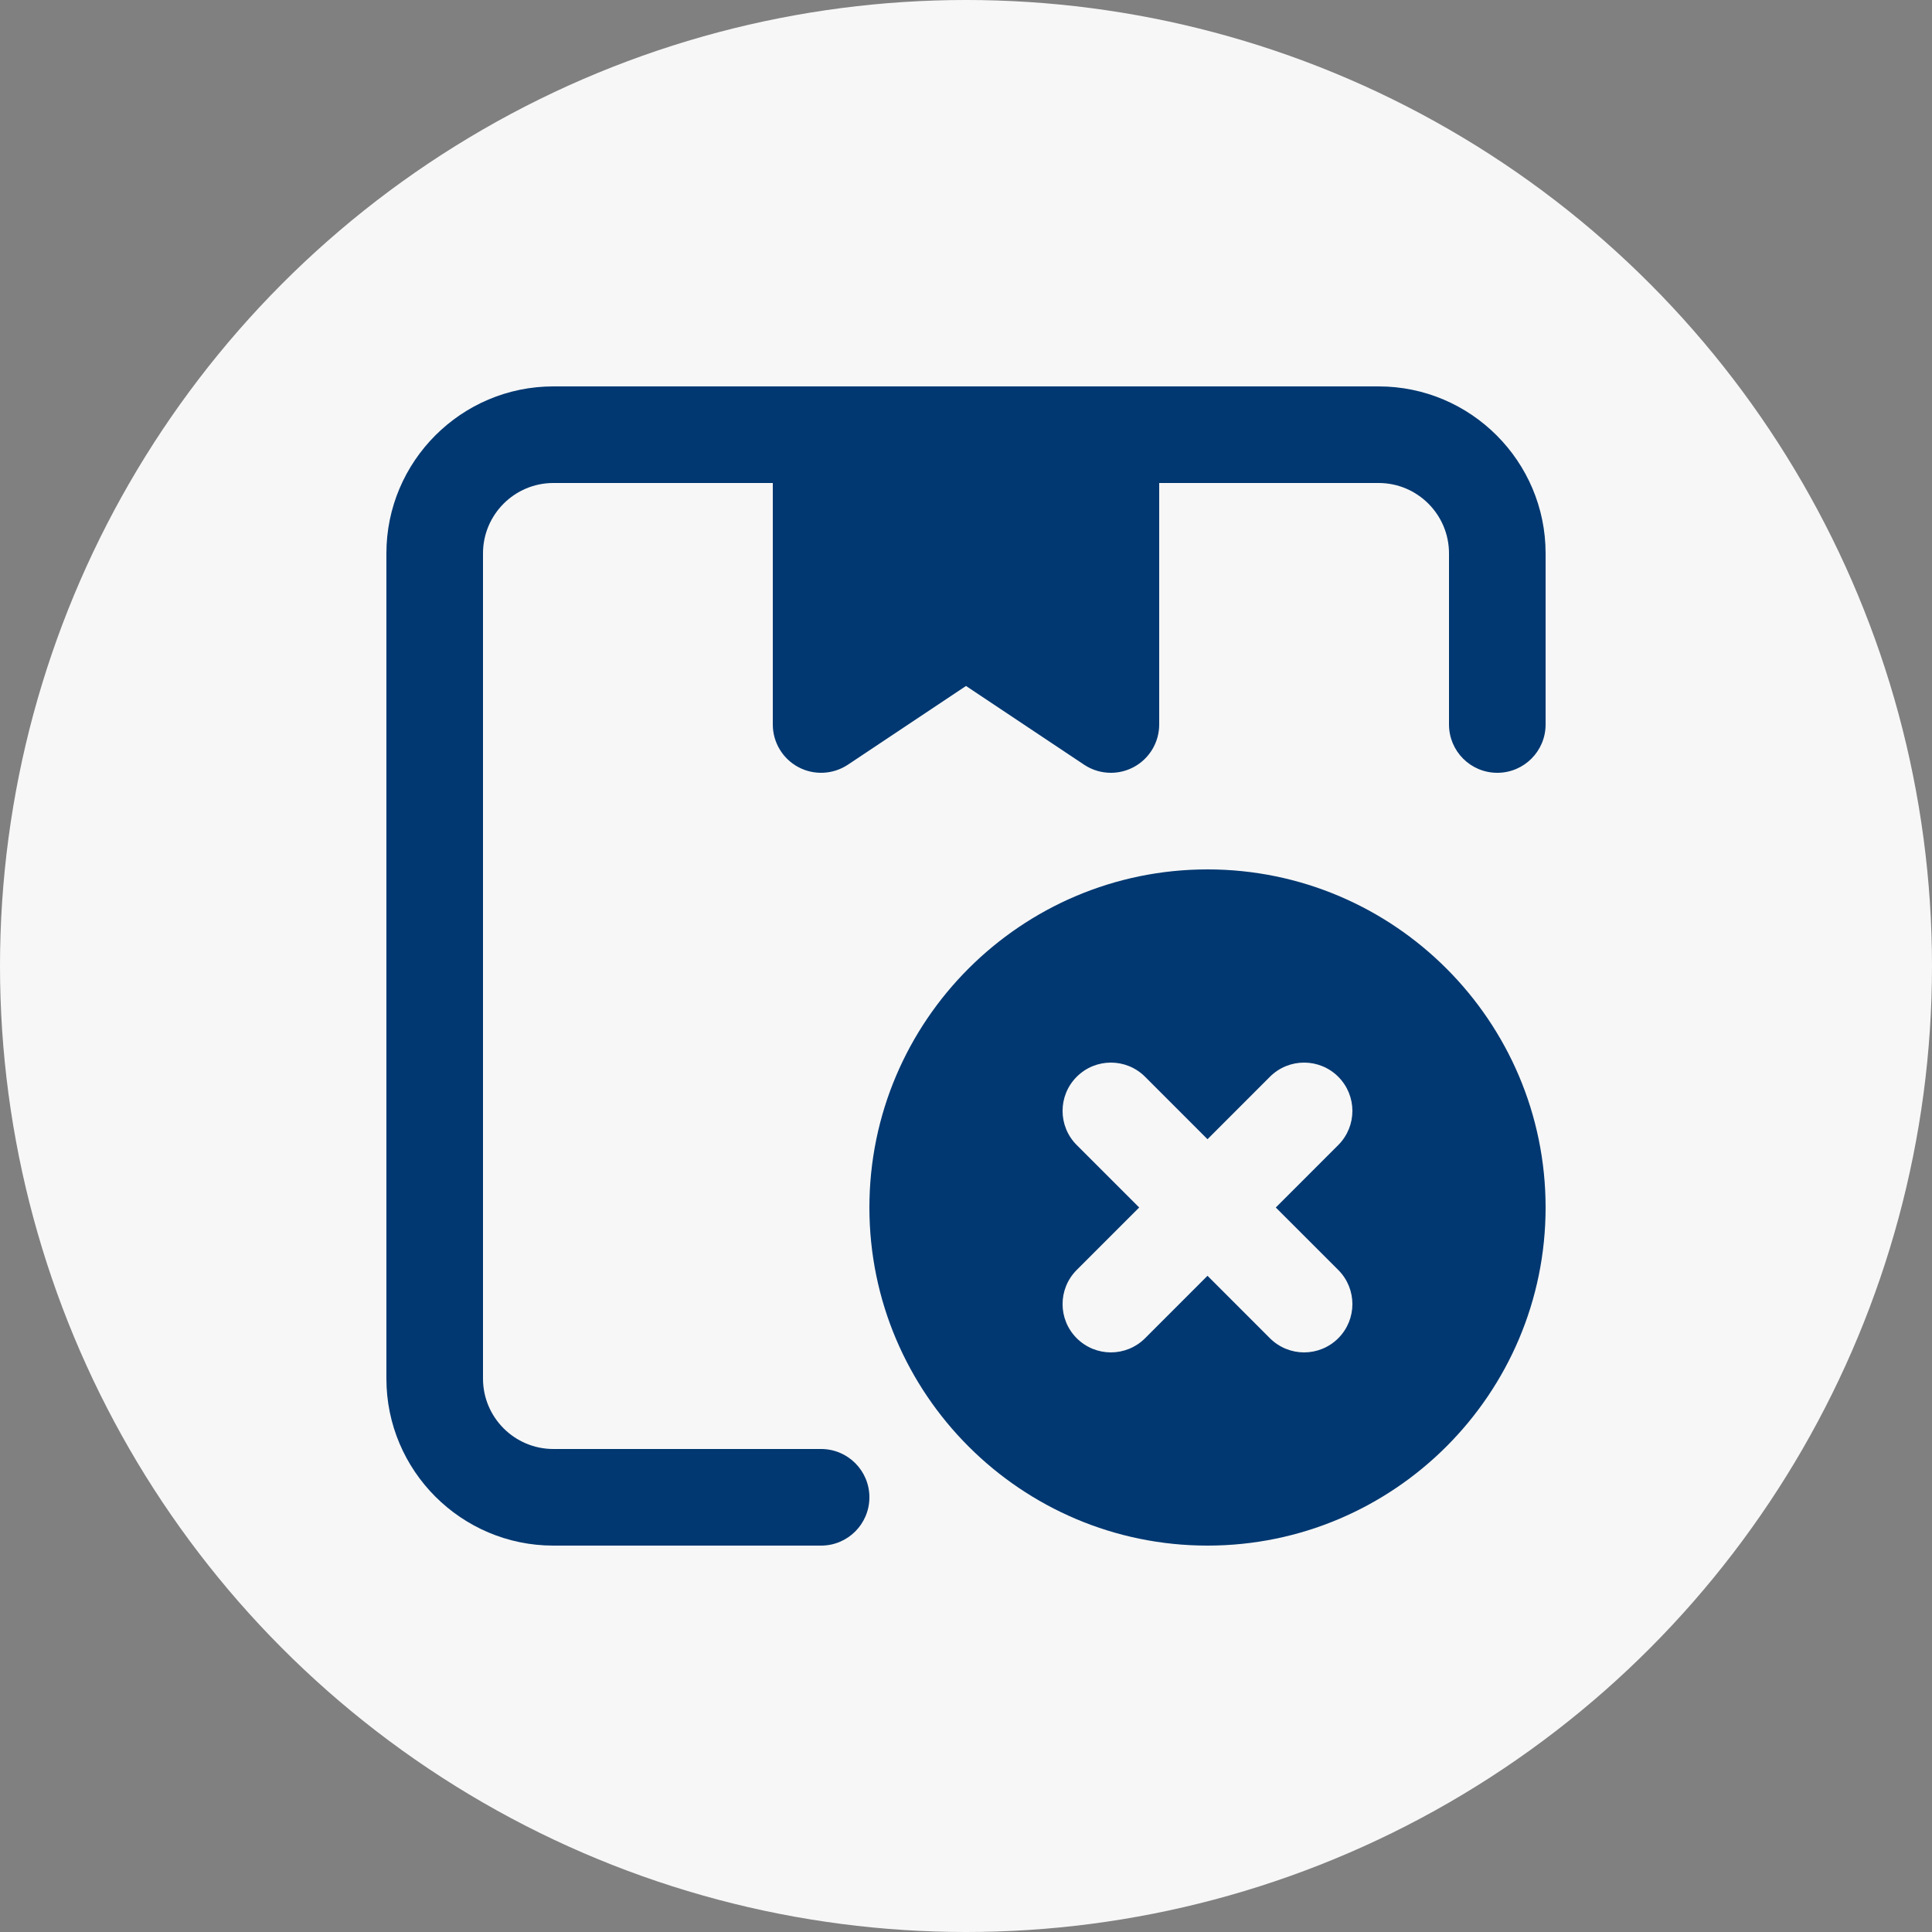 <svg width="50" height="50" viewBox="0 0 50 50" fill="none" xmlns="http://www.w3.org/2000/svg">
<rect x="0" y="0" width="50" height="50" fill="#808080" stroke="none"/>
<circle cx="25" cy="25" r="25" fill="#F7F7F7"/>
<g clip-path="url(#clip0_110_1766)">
<path d="M35.679 10H28.75H21.25H14.321C11.939 10 10 11.939 10 14.321V35.679C10 38.061 11.939 40 14.321 40H21.25C21.941 40 22.5 39.44 22.5 38.75C22.5 38.06 21.941 37.5 21.25 37.5H14.321C13.316 37.5 12.5 36.682 12.5 35.679V14.321C12.5 13.318 13.316 12.5 14.321 12.5H20V18.75C20 19.211 20.254 19.635 20.66 19.852C21.066 20.07 21.56 20.045 21.944 19.79L25 17.753L28.056 19.79C28.265 19.93 28.508 20 28.75 20C28.953 20 29.155 19.951 29.34 19.852C29.746 19.635 30 19.211 30 18.75V12.5H35.679C36.684 12.5 37.5 13.318 37.5 14.321V18.75C37.5 19.44 38.059 20 38.75 20C39.441 20 40 19.44 40 18.75V14.321C40 11.939 38.061 10 35.679 10Z" fill="#013871"/>
<path d="M31.25 22.5C26.426 22.5 22.5 26.425 22.5 31.25C22.5 36.075 26.426 40 31.25 40C36.074 40 40 36.075 40 31.25C40 26.425 36.074 22.5 31.25 22.5ZM34.634 32.866C35.122 33.355 35.122 34.145 34.634 34.634C34.39 34.877 34.07 35 33.75 35C33.43 35 33.11 34.877 32.866 34.634L31.25 33.017L29.634 34.634C29.39 34.877 29.07 35 28.75 35C28.43 35 28.11 34.877 27.866 34.634C27.377 34.145 27.377 33.355 27.866 32.866L29.482 31.25L27.866 29.634C27.377 29.145 27.377 28.355 27.866 27.866C28.355 27.378 29.145 27.378 29.634 27.866L31.25 29.483L32.866 27.866C33.355 27.378 34.145 27.378 34.634 27.866C35.122 28.355 35.122 29.145 34.634 29.634L33.017 31.25L34.634 32.866Z" fill="#013871"/>
</g>
<defs>
<clipPath id="clip0_110_1766">
<rect width="30" height="30" fill="white" transform="translate(10 10)"/>
</clipPath>
</defs>
</svg>
